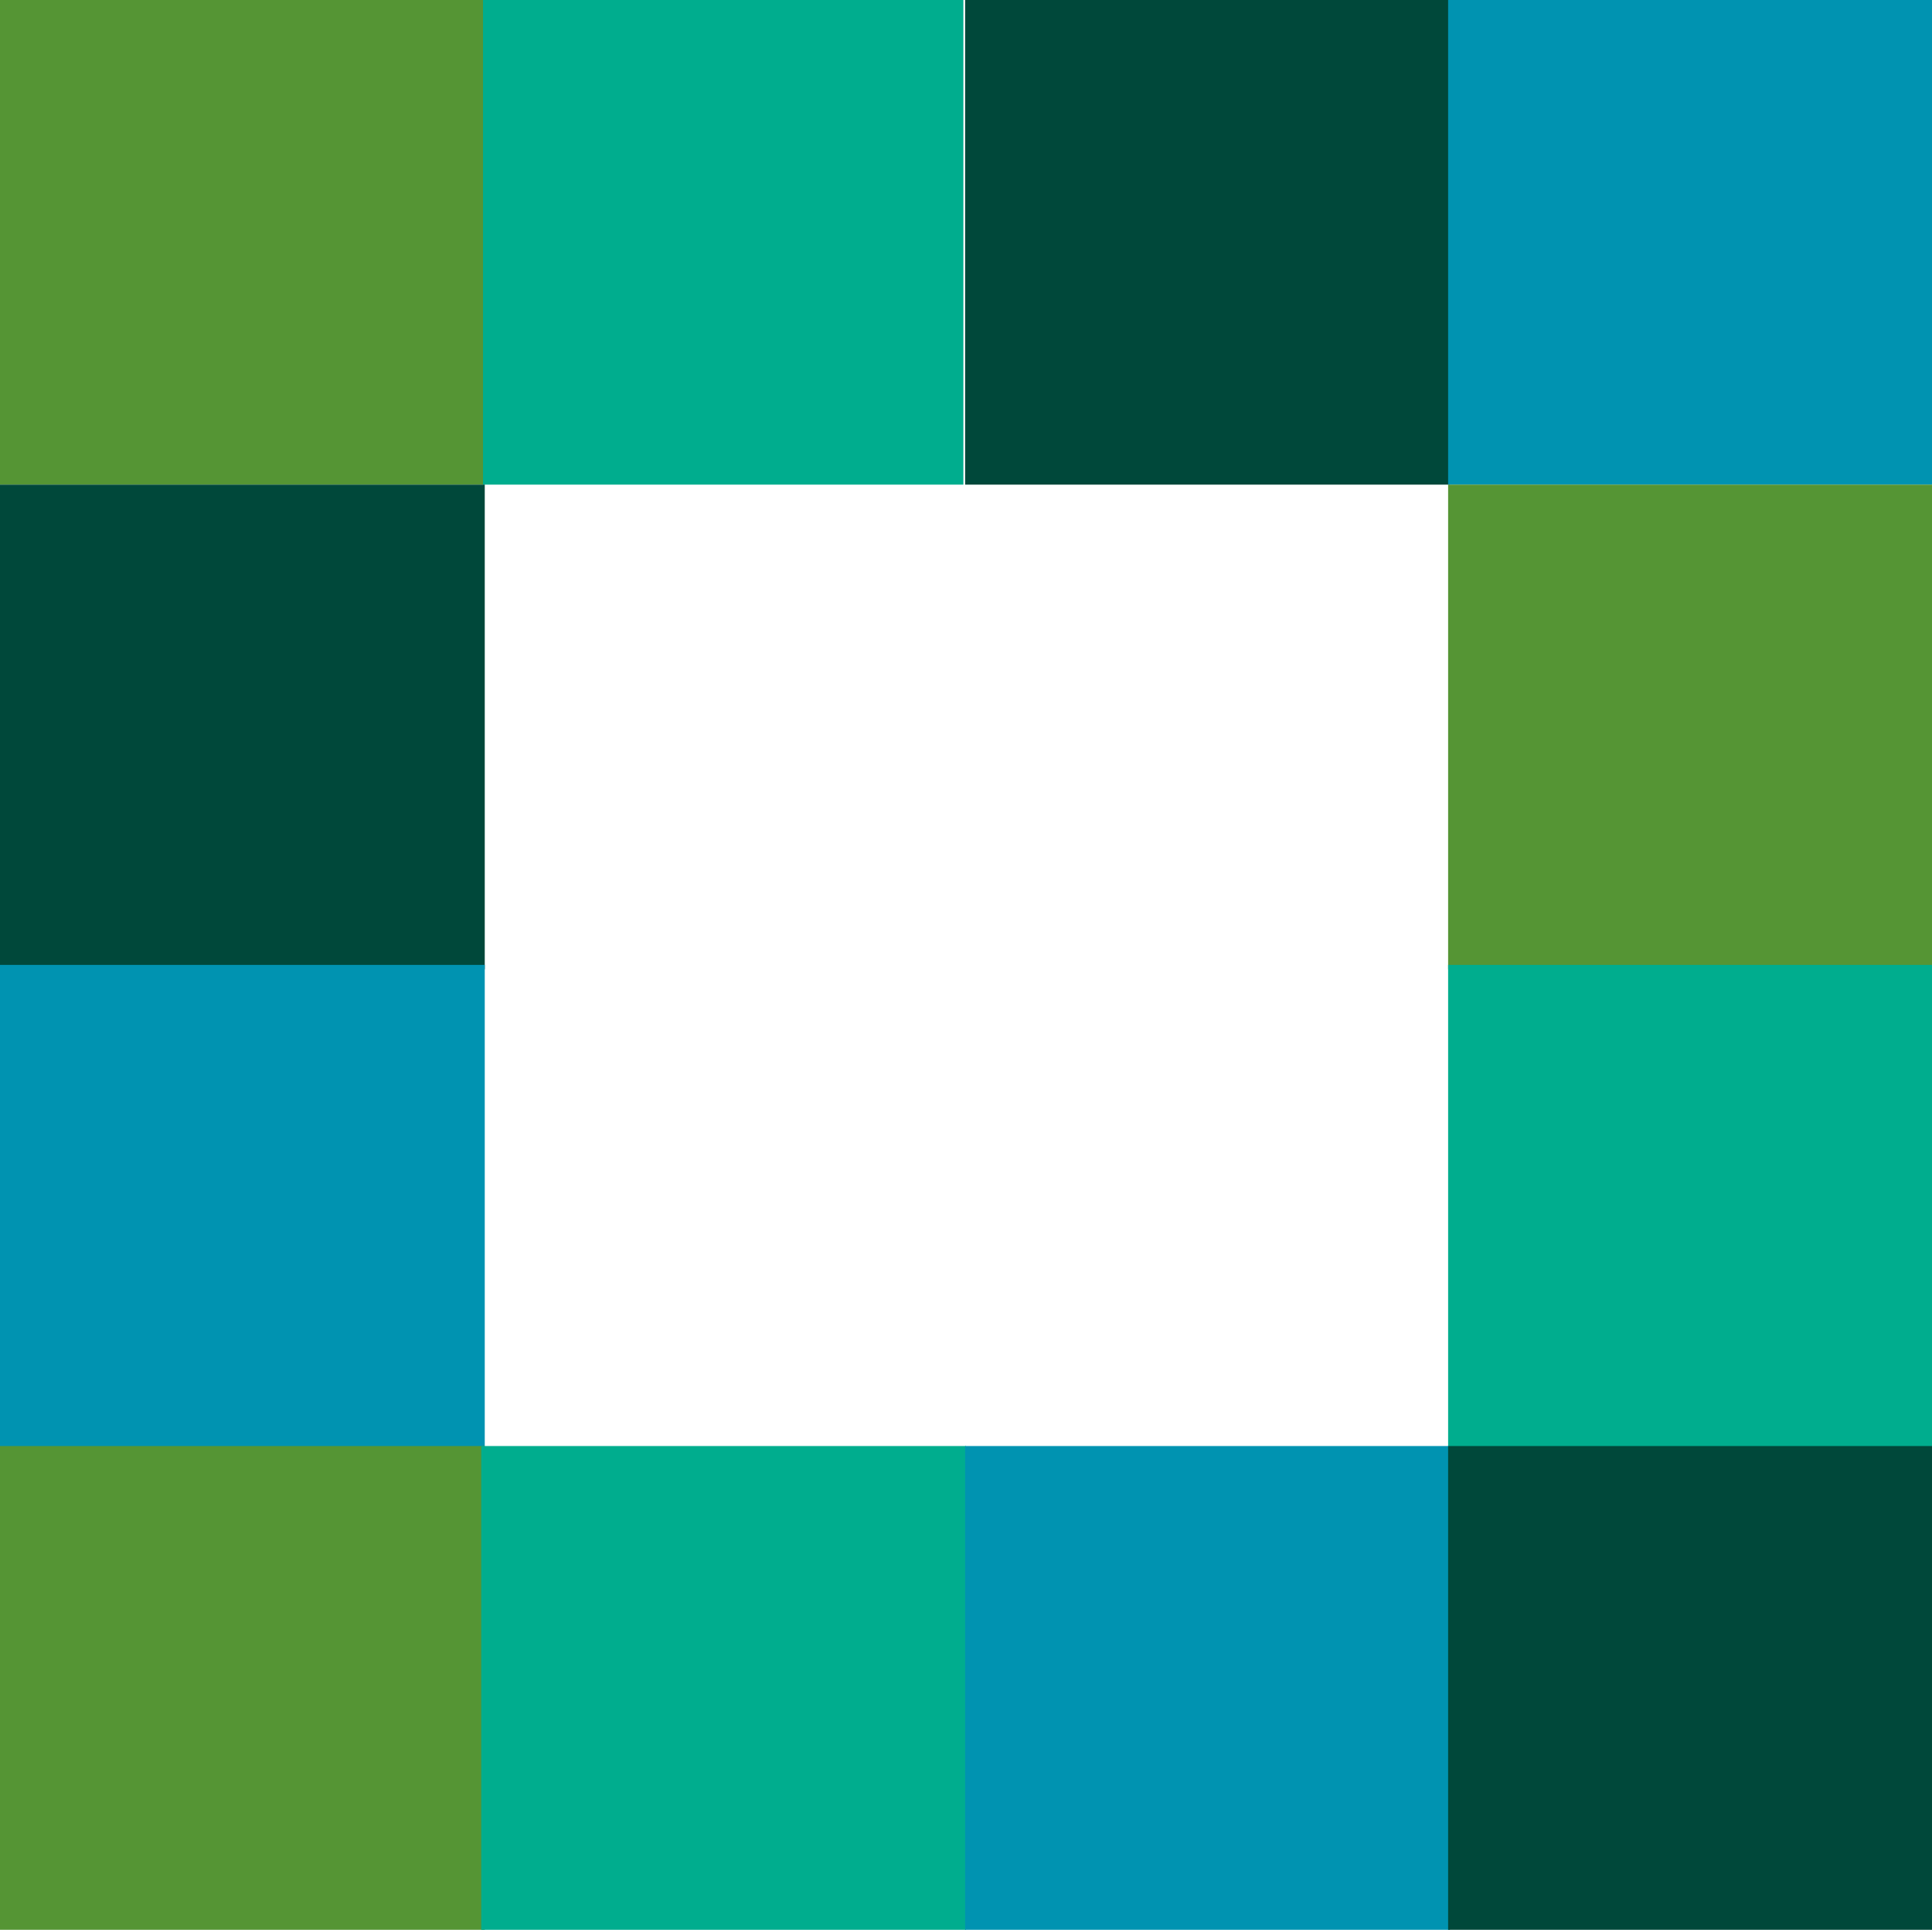 <?xml version="1.0" encoding="utf-8"?>
<!-- Generator: Adobe Illustrator 17.1.0, SVG Export Plug-In . SVG Version: 6.00 Build 0)  -->
<!DOCTYPE svg PUBLIC "-//W3C//DTD SVG 1.1//EN" "http://www.w3.org/Graphics/SVG/1.1/DTD/svg11.dtd">
<svg version="1.1" id="Layer_1" xmlns="http://www.w3.org/2000/svg" xmlns:xlink="http://www.w3.org/1999/xlink" x="0px" y="0px"
	 viewBox="196.1 207.6 220.8 220.6" enable-background="new 196.1 207.6 220.8 220.6" xml:space="preserve">
<rect x="196.1" y="207.6" fill="#559534" width="55.4" height="55.4"/>
<rect x="251.3" y="207.6" fill="#00AD8E" width="54.9" height="55.4"/>
<rect x="306.4" y="207.6" fill="#00483A" width="55.4" height="55.4"/>
<rect x="361.6" y="207.6" fill="#0093B1" width="55.4" height="55.4"/>
<rect x="196.1" y="263" fill="#00483A" width="55.4" height="55.4"/>
<rect x="361.6" y="263" fill="#559534" width="55.4" height="55.4"/>
<rect x="196.1" y="317.9" fill="#0093B1" width="55.4" height="55.4"/>
<rect x="361.6" y="317.9" fill="#00AD8E" width="55.4" height="55.4"/>
<rect x="196.1" y="372.9" fill="#559534" width="55.4" height="55.4"/>
<rect x="251.1" y="372.9" fill="#00AD8E" width="55.4" height="55.4"/>
<rect x="306.4" y="372.9" fill="#0093B1" width="55.4" height="55.4"/>
<rect x="361.6" y="372.9" fill="#00483A" width="55.4" height="55.4"/>
<g display="none">
	<g display="inline">
		<path fill="#00483A" d="M61.2,537.2H22.1V484h38.5v9.7H35.2v11h24.2v9.7H35.2v12.8h26V537.2z"/>
		<path fill="#00483A" d="M120.2,509.7l23.1,27.5h-17.1l-14.5-17.5l-14.3,17.5H80.7l22.5-27.5L82,484.2H99l12.8,15.6l12.5-15.6h16.9
			L120.2,509.7z"/>
		<path fill="#00483A" d="M178.2,537.2H165V484h13.2V537.2z"/>
		<path fill="#00483A" d="M259.1,537.2h-11l-29.4-34v34h-13.2V484h12.1l28.3,32.4V484h13.2L259.1,537.2L259.1,537.2z"/>
		<path fill="#00483A" d="M336.7,499.4c-6.7-3.2-13.4-5-19.9-5c-14.5,0-19.5,8.9-19.5,16.7c0,9.5,7.4,15.6,18.4,15.6
			c3.2,0,5-0.2,8.9-1.9v-6.3h-7.8v-9.7h21v21.6c-3.9,4.1-13.8,7.1-22.3,7.1c-18.6,0-31.8-11.2-31.8-27.2c0-16.2,13-27.2,32-27.2
			c8,0,15.6,1.7,21,4.3V499.4z"/>
		<path fill="#00483A" d="M412.2,493.7h-19.2v43.5h-13.2v-43.5h-19.2V484h51.7V493.7z"/>
		<path fill="#00483A" d="M458.2,537.9c-19.5,0-30.5-13.6-30.5-27.2c0-12.8,10.4-27.2,30.5-27.2c20.1,0,30.3,14.5,30.3,27.2
			C488.7,524.2,477.3,537.9,458.2,537.9z M458.2,494.4c-10.2,0-16.9,6.5-16.9,16.2c0,9.7,6.7,16.2,16.9,16.2
			c9.9,0,16.7-6.5,16.7-16.2C475.1,500.9,468.4,494.4,458.2,494.4z"/>
		<path fill="#00483A" d="M567,537.2h-11.2l-29.4-34v34h-13.2V484h12.1l28.3,32.4V484h13.2v53.2H567z"/>
	</g>
	<g display="inline">
		<path fill="#00483A" d="M27.9,561H15.6v10.6h12.1v1.7H15.6v10.8h12.8v1.7H13.6v-26.6h14.5v1.7H27.9z"/>
		<path fill="#00483A" d="M67,585.7h-2.2l-4.1-9.1h-13l-4.1,9.1h-2.2l12.3-26.8h1.1L67,585.7z M54.3,562.3l-5.6,12.5h11.5
			L54.3,562.3z"/>
		<path fill="#00483A" d="M84.1,584.1h13.2v1.7H82.2v-26.6h2.2v24.9H84.1z"/>
		<path fill="#00483A" d="M128,561h-9.9v24.9h-2.2V561H106v-1.7H128V561z"/>
		<path fill="#00483A" d="M164.8,585.7h-2.2v-12.5h-17.7v12.5h-2.2v-26.6h2.2v12.3h17.7v-12.3h2.2V585.7z"/>
		<path fill="#00483A" d="M227.5,559.3h2.2v26.6h-2.2v-23.6l0,0l-9.9,12.3l-9.9-12.3l0,0v23.6h-2.2v-26.6h2.2l10.2,12.3L227.5,559.3
			z"/>
		<path fill="#00483A" d="M270.1,585.7h-2.2l-4.1-9.1h-13l-4.1,9.1h-2.2l12.3-26.8h1.1L270.1,585.7z M257.3,562.3l-5.6,12.5h11.5
			L257.3,562.3z"/>
		<path fill="#00483A" d="M309,585.7h-1.7l-20.1-23.1v23.1H285v-26.6h1.7l20.1,23.1v-23.1h2.2V585.7z"/>
		<path fill="#00483A" d="M349.7,585.7h-2.2l-4.1-9.1h-13l-4.1,9.1h-2.2l12.3-26.8h1.1L349.7,585.7z M336.9,562.3l-5.6,12.5h11.5
			L336.9,562.3z"/>
		<path fill="#00483A" d="M384.9,563.4c-3.2-1.7-6.3-2.6-9.5-2.6c-6.7,0-11.7,5-11.7,11.7c0,6.1,3.9,11.7,12.3,11.7
			c3,0,5.2-0.6,7.4-1.7v-6.9h-5.6v-1.7h7.6v10.2c-3.2,1.5-6.3,2.2-9.5,2.2c-8.2,0-14.5-5.8-14.5-13.6c0-7.8,6.1-13.6,14.3-13.6
			c3,0,5.4,0.6,9.1,2.2v2.4H384.9z"/>
		<path fill="#00483A" d="M416.9,561h-12.3v10.6h12.1v1.7h-12.1v10.8h12.8v1.7h-14.7v-26.6h14.5v1.7H416.9z"/>
		<path fill="#00483A" d="M455.4,559.3h2.2v26.6h-2.2v-23.6l0,0l-9.9,12.3l-9.9-12.3l0,0v23.6h-2.2v-26.6h2.2l10.2,12.3L455.4,559.3
			z"/>
		<path fill="#00483A" d="M490,561h-12.3v10.6h12.1v1.7h-12.1v10.8h12.8v1.7h-14.7v-26.6h14.5v1.7H490z"/>
		<path fill="#00483A" d="M530.3,585.7h-1.7l-20.1-23.1v23.1h-2.2v-26.6h1.7l20.1,23.1v-23.1h2.2V585.7z"/>
		<path fill="#00483A" d="M567,561h-9.9v24.9h-2.2V561H545v-1.7H567V561z"/>
	</g>
</g>
</svg>
